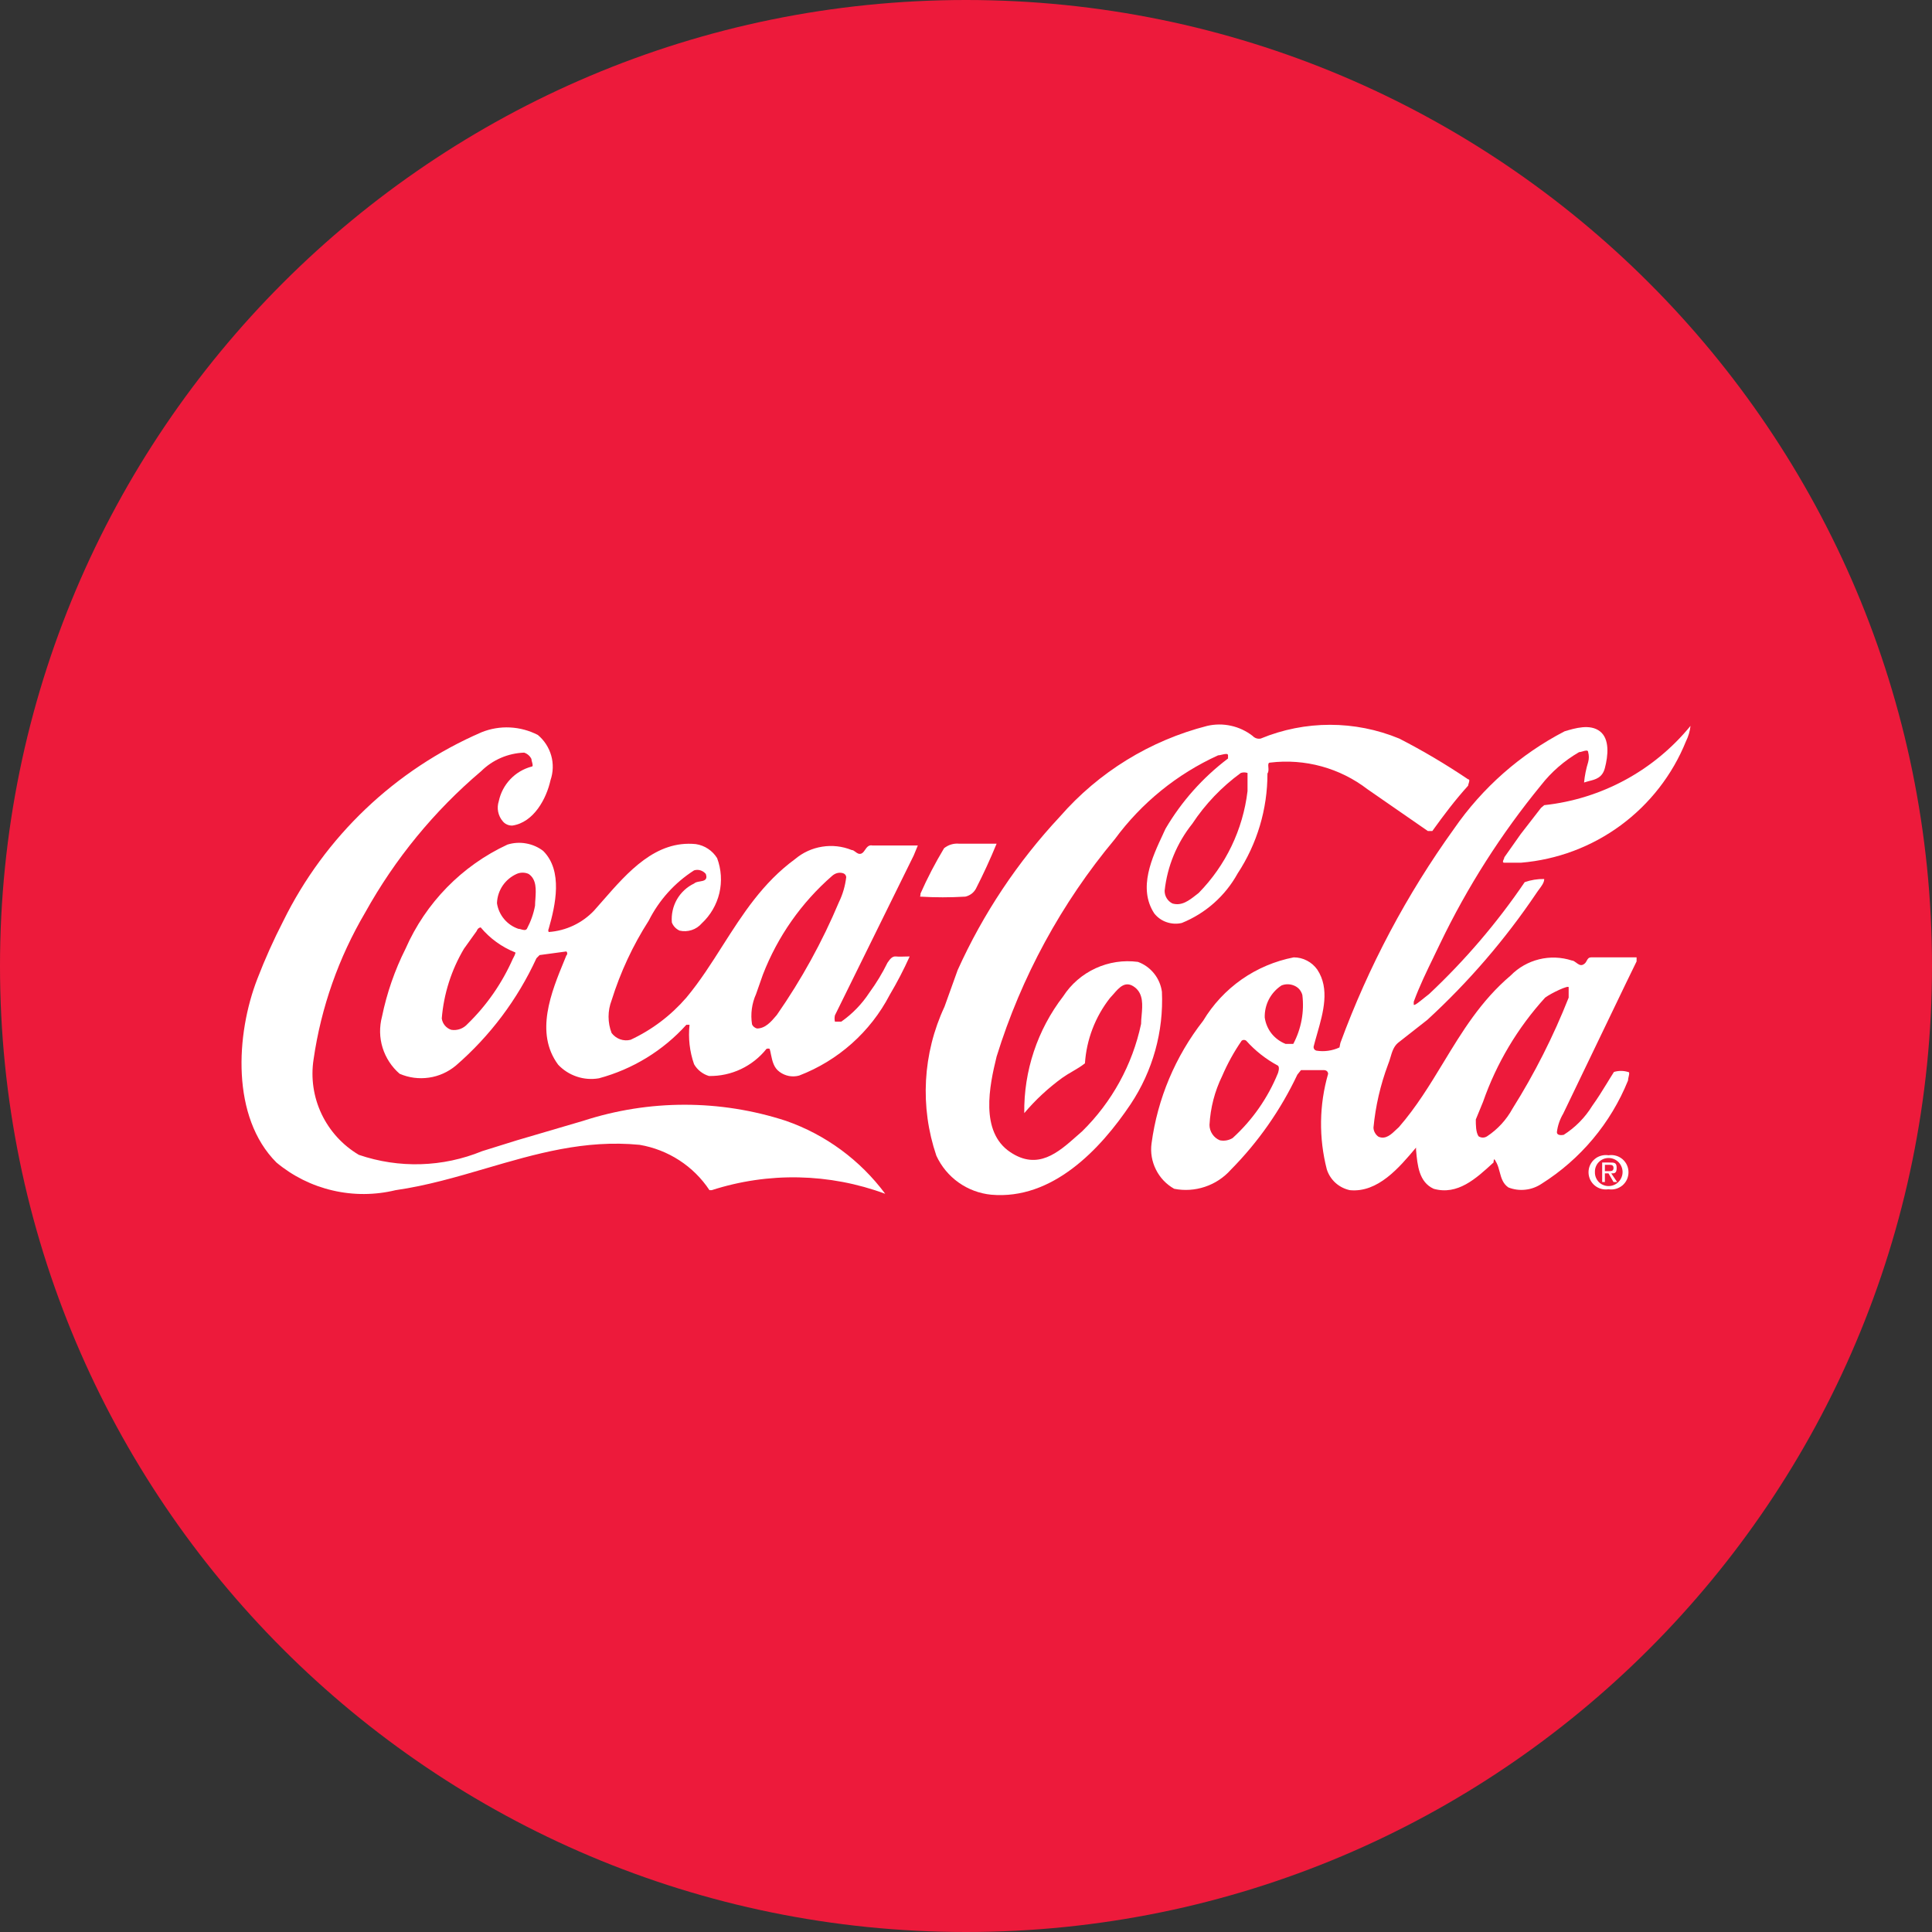<svg width="32" height="32" viewBox="0 0 32 32" fill="none" xmlns="http://www.w3.org/2000/svg">
<rect x="0" y="0" width="32" height="32" fill="#333333" stroke="none"/>
<g id="markets / market-stocks-cocacola" clip-path="url(#clip0_1945_365)">
<g id="logo">
<path d="M32 16C32 24.837 24.837 32 16 32C7.163 32 0 24.837 0 16C0 7.163 7.163 0 16 0C24.837 0 32 7.163 32 16Z" fill="#ED1A3B"/>
<path fill-rule="evenodd" clip-rule="evenodd" d="M15.862 16.067C16.284 15.132 16.857 14.273 17.557 13.524C18.199 12.788 19.049 12.265 19.995 12.023C20.125 11.993 20.259 11.992 20.389 12.021C20.519 12.049 20.641 12.107 20.746 12.188C20.763 12.206 20.784 12.22 20.807 12.228C20.831 12.236 20.856 12.238 20.881 12.233C21.616 11.929 22.441 11.929 23.176 12.233C23.57 12.435 23.95 12.661 24.317 12.908C24.347 12.908 24.336 12.943 24.326 12.975C24.321 12.99 24.317 13.004 24.317 13.013C24.099 13.254 23.919 13.493 23.724 13.764H23.649L22.651 13.073C22.192 12.72 21.613 12.561 21.038 12.631C21.002 12.631 21.005 12.666 21.008 12.707C21.011 12.743 21.014 12.783 20.993 12.811C20.994 13.4 20.822 13.977 20.498 14.469C20.294 14.839 19.968 15.128 19.575 15.287C19.492 15.307 19.405 15.302 19.323 15.274C19.242 15.247 19.171 15.196 19.118 15.129C18.844 14.709 19.082 14.203 19.267 13.808L19.268 13.805C19.281 13.778 19.293 13.752 19.305 13.726C19.57 13.274 19.922 12.879 20.34 12.563V12.511C20.34 12.476 20.29 12.488 20.241 12.499C20.216 12.505 20.193 12.511 20.175 12.511C19.496 12.82 18.907 13.298 18.465 13.899C17.581 14.958 16.915 16.182 16.507 17.5C16.387 17.987 16.229 18.745 16.732 19.082C17.189 19.39 17.528 19.088 17.834 18.817C17.865 18.79 17.895 18.763 17.925 18.737C18.417 18.253 18.757 17.635 18.9 16.959C18.9 16.915 18.904 16.867 18.909 16.818C18.924 16.648 18.94 16.462 18.795 16.352C18.642 16.235 18.538 16.355 18.444 16.464C18.423 16.488 18.403 16.511 18.383 16.532C18.14 16.843 17.996 17.219 17.97 17.612C17.907 17.662 17.838 17.703 17.766 17.745C17.709 17.778 17.651 17.812 17.595 17.852C17.362 18.021 17.15 18.218 16.965 18.437C16.956 17.738 17.183 17.056 17.61 16.502C17.741 16.299 17.927 16.139 18.146 16.038C18.365 15.937 18.608 15.9 18.848 15.932C18.953 15.97 19.045 16.037 19.115 16.124C19.185 16.211 19.23 16.316 19.245 16.427C19.275 17.086 19.093 17.738 18.728 18.287C18.225 19.038 17.43 19.878 16.417 19.788C16.223 19.769 16.036 19.699 15.877 19.586C15.718 19.473 15.591 19.32 15.509 19.142C15.234 18.333 15.282 17.449 15.644 16.674L15.862 16.067ZM19.29 14.754C19.29 14.797 19.301 14.84 19.324 14.877C19.346 14.914 19.379 14.944 19.418 14.964C19.573 15.011 19.697 14.913 19.813 14.822C19.826 14.812 19.84 14.801 19.853 14.791C20.302 14.334 20.587 13.74 20.663 13.103V12.803C20.627 12.79 20.587 12.79 20.551 12.803C20.235 13.034 19.963 13.318 19.748 13.644C19.493 13.963 19.334 14.348 19.29 14.754Z" fill="white"/>
<path d="M7.977 12.128C6.545 12.747 5.38 13.856 4.691 15.257C4.532 15.566 4.389 15.884 4.264 16.209C3.904 17.132 3.829 18.505 4.579 19.255C4.849 19.48 5.168 19.639 5.511 19.718C5.854 19.798 6.21 19.796 6.552 19.713C7.068 19.639 7.561 19.495 8.052 19.351C8.869 19.112 9.682 18.873 10.595 18.962C10.829 19.002 11.052 19.089 11.251 19.218C11.45 19.347 11.62 19.515 11.751 19.713H11.788C12.726 19.41 13.738 19.431 14.662 19.773C14.247 19.215 13.675 18.794 13.019 18.565C11.927 18.209 10.75 18.209 9.658 18.565L8.562 18.887L7.985 19.067C7.334 19.334 6.609 19.355 5.944 19.128C5.675 18.969 5.46 18.733 5.326 18.451C5.192 18.169 5.146 17.853 5.194 17.545C5.318 16.686 5.609 15.861 6.049 15.114C6.543 14.224 7.193 13.431 7.97 12.773C8.16 12.585 8.415 12.475 8.682 12.466C8.735 12.484 8.778 12.521 8.802 12.571C8.802 12.586 8.808 12.606 8.813 12.625C8.823 12.662 8.832 12.698 8.802 12.698C8.669 12.734 8.547 12.806 8.452 12.907C8.356 13.008 8.291 13.133 8.262 13.268C8.243 13.326 8.239 13.387 8.251 13.446C8.263 13.505 8.29 13.561 8.33 13.606C8.349 13.629 8.373 13.646 8.401 13.658C8.428 13.67 8.458 13.675 8.487 13.674C8.84 13.621 9.05 13.231 9.118 12.923C9.163 12.792 9.168 12.649 9.13 12.515C9.092 12.381 9.015 12.262 8.908 12.173C8.765 12.099 8.608 12.057 8.447 12.049C8.287 12.041 8.126 12.068 7.977 12.128Z" fill="white"/>
<path fill-rule="evenodd" clip-rule="evenodd" d="M6.717 15.714C7.051 14.953 7.651 14.339 8.405 13.989C8.505 13.958 8.611 13.951 8.714 13.97C8.817 13.988 8.914 14.03 8.997 14.094C9.328 14.424 9.2 14.994 9.088 15.384C9.084 15.392 9.081 15.401 9.081 15.41C9.081 15.419 9.084 15.428 9.088 15.437C9.373 15.417 9.641 15.291 9.838 15.084C9.886 15.03 9.935 14.974 9.985 14.917C10.402 14.44 10.862 13.914 11.526 13.981C11.598 13.992 11.667 14.018 11.728 14.059C11.789 14.099 11.84 14.152 11.878 14.214C11.947 14.399 11.96 14.6 11.915 14.793C11.869 14.985 11.768 15.159 11.623 15.294C11.579 15.345 11.521 15.384 11.456 15.405C11.391 15.426 11.322 15.429 11.256 15.414C11.197 15.387 11.151 15.339 11.128 15.279C11.117 15.147 11.146 15.014 11.211 14.899C11.277 14.784 11.376 14.691 11.496 14.634C11.517 14.613 11.554 14.606 11.591 14.6C11.658 14.589 11.725 14.578 11.691 14.476C11.668 14.448 11.637 14.427 11.602 14.416C11.568 14.405 11.53 14.405 11.496 14.416C11.175 14.621 10.916 14.909 10.745 15.249C10.482 15.659 10.275 16.104 10.13 16.569C10.063 16.743 10.063 16.936 10.13 17.11C10.166 17.157 10.215 17.194 10.271 17.214C10.327 17.234 10.388 17.237 10.445 17.222C10.799 17.057 11.113 16.819 11.368 16.524C11.594 16.253 11.782 15.957 11.97 15.661C12.302 15.141 12.633 14.621 13.169 14.229C13.297 14.121 13.451 14.05 13.617 14.024C13.782 13.997 13.951 14.016 14.106 14.079C14.129 14.079 14.148 14.094 14.168 14.109C14.196 14.13 14.225 14.152 14.264 14.139C14.291 14.13 14.309 14.103 14.328 14.076C14.357 14.034 14.388 13.99 14.451 14.004H15.202L15.134 14.169L13.829 16.817C13.821 16.852 13.821 16.887 13.829 16.922H13.934C14.118 16.793 14.276 16.63 14.399 16.442C14.513 16.286 14.614 16.12 14.699 15.947L14.706 15.937C14.741 15.887 14.778 15.835 14.841 15.842C14.888 15.847 14.949 15.845 15.002 15.843C15.026 15.842 15.048 15.842 15.067 15.842C14.969 16.06 14.858 16.273 14.736 16.479C14.416 17.093 13.882 17.567 13.236 17.815C13.181 17.83 13.124 17.832 13.068 17.822C13.012 17.811 12.959 17.788 12.914 17.755C12.815 17.685 12.793 17.576 12.77 17.468C12.764 17.435 12.757 17.403 12.748 17.372C12.732 17.366 12.713 17.366 12.696 17.372C12.582 17.515 12.437 17.63 12.272 17.708C12.107 17.786 11.926 17.825 11.743 17.822C11.639 17.791 11.55 17.721 11.496 17.627C11.423 17.418 11.397 17.195 11.421 16.974H11.368C10.981 17.403 10.478 17.71 9.92 17.86C9.798 17.881 9.672 17.872 9.554 17.832C9.436 17.793 9.33 17.725 9.245 17.635C8.853 17.107 9.132 16.43 9.347 15.908L9.38 15.827C9.385 15.822 9.389 15.817 9.391 15.811C9.394 15.806 9.395 15.799 9.395 15.793C9.395 15.787 9.394 15.78 9.391 15.774C9.389 15.769 9.385 15.763 9.38 15.759L8.937 15.819L8.885 15.872C8.572 16.553 8.117 17.159 7.55 17.65C7.422 17.756 7.268 17.826 7.104 17.849C6.939 17.873 6.772 17.851 6.619 17.785C6.487 17.671 6.389 17.521 6.337 17.354C6.285 17.187 6.282 17.009 6.327 16.839C6.407 16.449 6.538 16.07 6.717 15.714ZM7.685 15.714C7.476 16.066 7.35 16.461 7.317 16.869C7.323 16.912 7.341 16.953 7.369 16.986C7.397 17.019 7.433 17.044 7.475 17.057C7.524 17.065 7.575 17.06 7.622 17.043C7.669 17.026 7.711 16.997 7.745 16.959C8.062 16.651 8.316 16.284 8.495 15.879C8.495 15.879 8.555 15.774 8.532 15.774C8.311 15.686 8.115 15.544 7.962 15.361C7.962 15.361 7.917 15.361 7.895 15.421L7.685 15.714ZM8.232 14.964C8.247 15.059 8.288 15.149 8.35 15.223C8.412 15.297 8.494 15.353 8.585 15.384C8.6 15.384 8.617 15.389 8.634 15.394C8.67 15.404 8.707 15.414 8.727 15.384C8.791 15.264 8.837 15.135 8.862 15.001C8.862 14.966 8.865 14.928 8.868 14.889C8.878 14.736 8.889 14.566 8.757 14.476C8.726 14.461 8.691 14.454 8.656 14.454C8.621 14.454 8.587 14.461 8.555 14.476C8.463 14.518 8.384 14.584 8.327 14.667C8.27 14.751 8.237 14.848 8.232 14.949V14.964ZM12.523 16.464C12.452 16.622 12.429 16.796 12.456 16.967C12.463 16.984 12.475 16.999 12.489 17.01C12.504 17.022 12.52 17.03 12.538 17.035C12.676 17.035 12.772 16.923 12.859 16.82L12.868 16.809C13.275 16.224 13.62 15.598 13.896 14.941C13.959 14.812 13.999 14.672 14.016 14.529C14.016 14.529 14.016 14.476 13.956 14.461C13.896 14.446 13.836 14.461 13.784 14.506C13.274 14.95 12.88 15.512 12.636 16.142L12.523 16.464Z" fill="white"/>
<path d="M15.637 14.049C15.492 14.29 15.361 14.541 15.247 14.799C15.247 14.829 15.239 14.851 15.239 14.851C15.489 14.866 15.739 14.866 15.989 14.851C16.025 14.843 16.059 14.827 16.089 14.806C16.119 14.784 16.143 14.756 16.162 14.724C16.289 14.476 16.402 14.229 16.507 13.974H15.884C15.795 13.966 15.707 13.993 15.637 14.049Z" fill="white"/>
<path fill-rule="evenodd" clip-rule="evenodd" d="M20.566 16.222C20.308 16.403 20.09 16.637 19.928 16.907C19.467 17.497 19.172 18.198 19.073 18.94C19.053 19.088 19.079 19.239 19.146 19.372C19.212 19.506 19.318 19.617 19.448 19.69C19.618 19.724 19.794 19.712 19.958 19.657C20.123 19.602 20.27 19.505 20.386 19.375C20.84 18.916 21.212 18.384 21.488 17.8L21.548 17.725H21.938C21.998 17.732 21.998 17.785 21.998 17.785C21.849 18.301 21.842 18.847 21.976 19.368C22.003 19.454 22.053 19.531 22.12 19.592C22.188 19.653 22.27 19.694 22.358 19.713C22.823 19.758 23.175 19.339 23.453 19.009L23.454 19.008V19.045L23.455 19.055C23.477 19.3 23.502 19.579 23.746 19.69C24.142 19.802 24.448 19.52 24.725 19.266L24.729 19.263C24.737 19.263 24.738 19.246 24.74 19.231C24.743 19.201 24.745 19.174 24.789 19.263C24.812 19.309 24.826 19.36 24.839 19.41C24.865 19.507 24.89 19.604 24.984 19.668C25.073 19.703 25.17 19.716 25.265 19.705C25.361 19.695 25.452 19.661 25.532 19.608C26.177 19.202 26.679 18.604 26.965 17.897C26.965 17.879 26.97 17.857 26.975 17.835C26.985 17.793 26.994 17.755 26.965 17.755C26.889 17.732 26.808 17.732 26.732 17.755C26.692 17.817 26.654 17.88 26.616 17.942C26.539 18.067 26.462 18.192 26.372 18.317C26.253 18.511 26.091 18.675 25.899 18.797C25.854 18.805 25.787 18.805 25.787 18.752C25.8 18.644 25.836 18.539 25.892 18.445L26.935 16.277L27.107 15.924V15.857H26.357C26.312 15.857 26.298 15.882 26.282 15.911C26.27 15.934 26.256 15.96 26.222 15.977C26.178 15.999 26.141 15.971 26.107 15.945C26.082 15.927 26.059 15.909 26.035 15.909C25.859 15.852 25.672 15.845 25.493 15.889C25.314 15.933 25.151 16.025 25.022 16.157C24.528 16.576 24.217 17.088 23.906 17.601C23.683 17.968 23.46 18.335 23.169 18.67C23.157 18.681 23.145 18.693 23.132 18.704C23.045 18.788 22.95 18.88 22.831 18.827C22.807 18.81 22.787 18.788 22.773 18.762C22.758 18.736 22.75 18.707 22.749 18.677C22.783 18.321 22.864 17.97 22.989 17.635C23.005 17.596 23.018 17.555 23.03 17.514C23.056 17.425 23.082 17.336 23.154 17.274L23.641 16.892C24.324 16.265 24.931 15.56 25.449 14.791C25.463 14.769 25.48 14.747 25.497 14.724C25.536 14.671 25.577 14.617 25.577 14.559C25.467 14.557 25.358 14.575 25.254 14.611C24.796 15.285 24.265 15.906 23.671 16.464C23.648 16.481 23.618 16.506 23.586 16.531C23.505 16.597 23.416 16.669 23.416 16.637V16.592C23.51 16.335 23.63 16.088 23.75 15.842L23.75 15.841C23.784 15.771 23.818 15.701 23.851 15.632C24.302 14.693 24.864 13.811 25.524 13.006C25.697 12.784 25.911 12.599 26.154 12.458C26.169 12.458 26.19 12.452 26.211 12.446C26.256 12.432 26.305 12.418 26.305 12.458C26.32 12.512 26.32 12.569 26.305 12.623C26.271 12.733 26.248 12.846 26.237 12.961C26.263 12.952 26.291 12.945 26.319 12.937C26.428 12.91 26.54 12.882 26.582 12.721C26.635 12.518 26.665 12.241 26.5 12.113C26.335 11.986 26.087 12.061 25.914 12.113C25.182 12.493 24.553 13.047 24.084 13.726C23.298 14.818 22.665 16.012 22.201 17.274L22.186 17.349C22.066 17.404 21.933 17.423 21.803 17.402C21.789 17.398 21.776 17.39 21.768 17.377C21.759 17.365 21.756 17.349 21.758 17.334C21.775 17.266 21.796 17.194 21.817 17.12C21.917 16.769 22.029 16.376 21.818 16.059C21.774 15.997 21.716 15.946 21.648 15.911C21.58 15.875 21.505 15.857 21.428 15.857C21.119 15.917 20.825 16.041 20.566 16.222ZM20.081 18.786C20.05 18.741 20.033 18.687 20.033 18.632C20.048 18.351 20.119 18.075 20.243 17.822C20.331 17.617 20.439 17.421 20.566 17.237C20.576 17.229 20.589 17.224 20.603 17.224C20.617 17.224 20.63 17.229 20.641 17.237C20.79 17.404 20.968 17.544 21.166 17.65C21.203 17.68 21.166 17.777 21.166 17.777C20.999 18.186 20.743 18.553 20.416 18.85C20.353 18.888 20.278 18.902 20.205 18.887C20.155 18.867 20.111 18.831 20.081 18.786ZM21.061 17.119C21.001 17.043 20.962 16.951 20.948 16.854C20.945 16.749 20.969 16.645 21.017 16.552C21.066 16.459 21.138 16.379 21.226 16.322C21.291 16.296 21.363 16.296 21.428 16.322C21.463 16.335 21.494 16.356 21.519 16.383C21.543 16.411 21.561 16.444 21.571 16.479C21.605 16.758 21.553 17.041 21.421 17.29H21.293C21.202 17.254 21.122 17.195 21.061 17.119ZM24.489 18.82C24.444 18.752 24.444 18.632 24.444 18.542L24.564 18.25C24.787 17.611 25.137 17.024 25.592 16.524C25.704 16.442 25.982 16.314 25.982 16.352V16.524C25.729 17.164 25.418 17.78 25.052 18.362C24.951 18.547 24.807 18.704 24.632 18.82C24.611 18.834 24.586 18.842 24.56 18.842C24.535 18.842 24.51 18.834 24.489 18.82Z" fill="white"/>
<path d="M25.187 13.816L25.524 13.381L25.577 13.336C26.526 13.234 27.396 12.762 28 12.023C27.99 12.112 27.965 12.198 27.925 12.278C27.701 12.833 27.326 13.315 26.844 13.67C26.362 14.025 25.791 14.239 25.194 14.289H24.917C24.882 14.289 24.893 14.262 24.905 14.235C24.911 14.222 24.917 14.209 24.917 14.199L25.187 13.816Z" fill="white"/>
<path fill-rule="evenodd" clip-rule="evenodd" d="M26.642 19.435H26.582V19.578H26.537V19.255H26.657C26.74 19.255 26.777 19.255 26.777 19.345C26.777 19.435 26.74 19.435 26.687 19.435L26.785 19.578H26.725L26.642 19.435ZM26.582 19.293V19.398H26.642C26.687 19.398 26.725 19.398 26.725 19.345C26.725 19.293 26.687 19.293 26.65 19.293H26.582Z" fill="white"/>
<path fill-rule="evenodd" clip-rule="evenodd" d="M26.765 19.691C26.725 19.702 26.683 19.704 26.642 19.698C26.601 19.704 26.56 19.702 26.52 19.691C26.48 19.68 26.443 19.66 26.412 19.634C26.38 19.607 26.355 19.574 26.337 19.536C26.32 19.498 26.311 19.458 26.311 19.416C26.311 19.375 26.32 19.334 26.337 19.297C26.355 19.259 26.38 19.226 26.412 19.199C26.443 19.172 26.48 19.153 26.52 19.142C26.56 19.131 26.601 19.128 26.642 19.135C26.683 19.128 26.725 19.131 26.765 19.142C26.804 19.153 26.841 19.172 26.873 19.199C26.904 19.226 26.93 19.259 26.947 19.297C26.964 19.334 26.973 19.375 26.973 19.416C26.973 19.458 26.964 19.498 26.947 19.536C26.93 19.574 26.904 19.607 26.873 19.634C26.841 19.66 26.804 19.68 26.765 19.691ZM26.432 19.324C26.421 19.352 26.416 19.382 26.417 19.413C26.416 19.443 26.421 19.473 26.432 19.501C26.443 19.529 26.459 19.555 26.48 19.577C26.501 19.598 26.526 19.616 26.554 19.627C26.582 19.639 26.612 19.645 26.642 19.645C26.704 19.645 26.763 19.621 26.807 19.577C26.85 19.533 26.875 19.474 26.875 19.413C26.875 19.351 26.85 19.292 26.807 19.248C26.763 19.204 26.704 19.18 26.642 19.18C26.612 19.18 26.582 19.186 26.554 19.198C26.526 19.21 26.501 19.227 26.48 19.249C26.459 19.27 26.443 19.296 26.432 19.324Z" fill="white"/>
</g>
</g>
<defs>
<clipPath id="clip0_1945_365">
<rect width="32" height="32" fill="white"/>
</clipPath>
</defs>
</svg>
